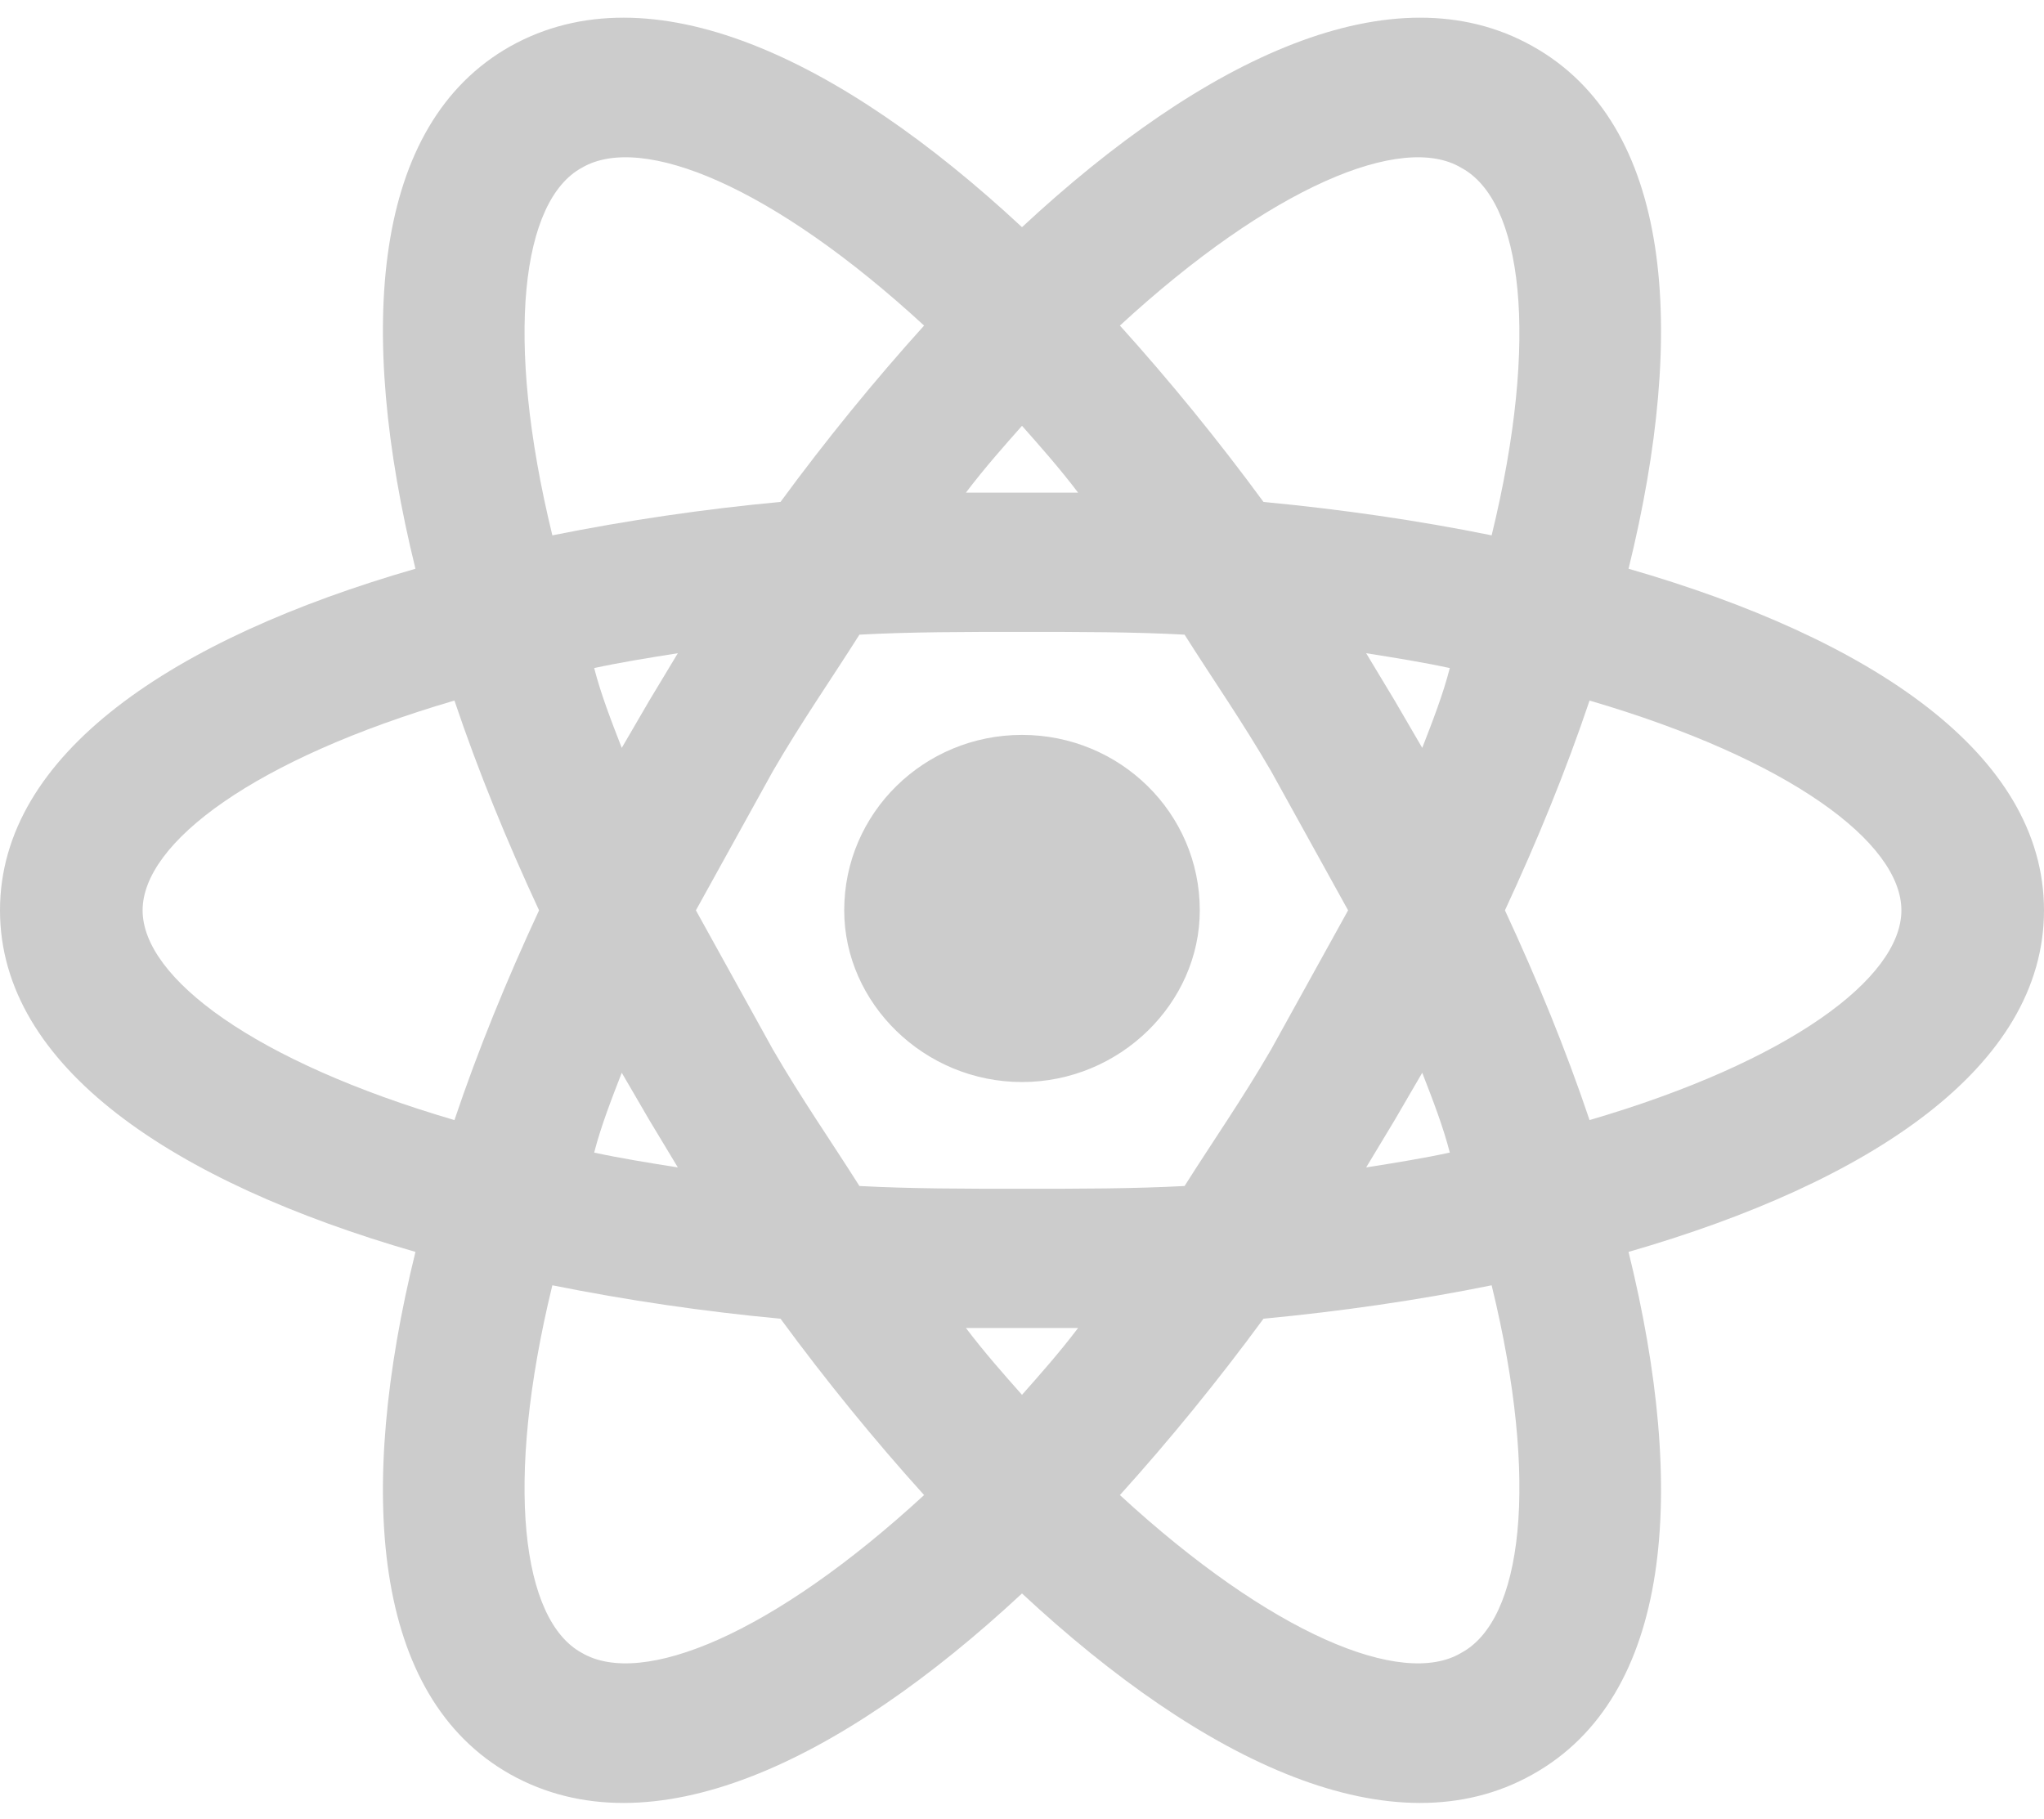 <svg width="91" height="81" viewBox="0 0 91 81" fill="none" xmlns="http://www.w3.org/2000/svg">
<path d="M45.5 32.721C49.859 32.721 53.415 36.192 53.415 40.532C53.415 44.664 49.859 48.177 45.5 48.177C41.141 48.177 37.585 44.664 37.585 40.532C37.585 36.192 41.141 32.721 45.5 32.721ZM25.903 73.593C28.57 75.163 34.411 72.766 41.141 66.567C38.94 64.129 36.781 61.484 34.749 58.715C31.338 58.397 27.948 57.9 24.591 57.227C22.433 66.071 23.237 72.146 25.903 73.593ZM28.908 49.871L27.681 47.764C27.215 48.962 26.75 50.161 26.453 51.318C27.596 51.566 28.866 51.772 30.178 51.979L28.908 49.871ZM56.589 46.73L60.018 40.532L56.589 34.333C55.319 32.142 53.965 30.2 52.738 28.258C50.452 28.134 48.039 28.134 45.5 28.134C42.961 28.134 40.548 28.134 38.262 28.258C37.035 30.2 35.681 32.142 34.411 34.333L30.982 40.532L34.411 46.73C35.681 48.921 37.035 50.863 38.262 52.806C40.548 52.929 42.961 52.929 45.5 52.929C48.039 52.929 50.452 52.929 52.738 52.806C53.965 50.863 55.319 48.921 56.589 46.73ZM45.5 18.959C44.696 19.868 43.849 20.819 43.003 21.934H47.997C47.151 20.819 46.304 19.868 45.5 18.959ZM45.5 62.104C46.304 61.195 47.151 60.244 47.997 59.128H43.003C43.849 60.244 44.696 61.195 45.5 62.104ZM65.054 7.47C62.43 5.9 56.589 8.297 49.859 14.496C52.06 16.934 54.219 19.579 56.251 22.348C59.721 22.678 63.15 23.174 66.409 23.836C68.567 14.992 67.763 8.917 65.054 7.47ZM62.092 31.192L63.319 33.299C63.785 32.101 64.25 30.902 64.546 29.745C63.404 29.497 62.134 29.291 60.822 29.084L62.092 31.192ZM68.229 2.056C74.451 5.528 75.128 14.661 72.504 25.323C83.254 28.423 91 33.547 91 40.532C91 47.516 83.254 52.64 72.504 55.74C75.128 66.402 74.451 75.535 68.229 79.007C62.049 82.478 53.627 78.511 45.5 70.948C37.373 78.511 28.951 82.478 22.729 79.007C16.549 75.535 15.872 66.402 18.496 55.74C7.746 52.64 0 47.516 0 40.532C0 33.547 7.746 28.423 18.496 25.323C15.872 14.661 16.549 5.528 22.729 2.056C28.951 -1.415 37.373 2.552 45.5 10.115C53.627 2.552 62.049 -1.415 68.229 2.056ZM67.001 40.532C68.441 43.631 69.71 46.73 70.768 49.871C79.657 47.268 84.651 43.548 84.651 40.532C84.651 37.515 79.657 33.795 70.768 31.192C69.71 34.333 68.441 37.432 67.001 40.532ZM23.999 40.532C22.559 37.432 21.29 34.333 20.232 31.192C11.343 33.795 6.349 37.515 6.349 40.532C6.349 43.548 11.343 47.268 20.232 49.871C21.29 46.73 22.559 43.631 23.999 40.532ZM62.092 49.871L60.822 51.979C62.134 51.772 63.404 51.566 64.546 51.318C64.25 50.161 63.785 48.962 63.319 47.764L62.092 49.871ZM49.859 66.567C56.589 72.766 62.43 75.163 65.054 73.593C67.763 72.146 68.567 66.071 66.409 57.227C63.15 57.889 59.721 58.385 56.251 58.715C54.219 61.484 52.06 64.129 49.859 66.567ZM28.908 31.192L30.178 29.084C28.866 29.291 27.596 29.497 26.453 29.745C26.75 30.902 27.215 32.101 27.681 33.299L28.908 31.192ZM41.141 14.496C34.411 8.297 28.57 5.9 25.903 7.47C23.237 8.917 22.433 14.992 24.591 23.836C27.948 23.163 31.338 22.666 34.749 22.348C36.781 19.579 38.94 16.934 41.141 14.496Z" fill="#CCCCCC"/>
</svg>
